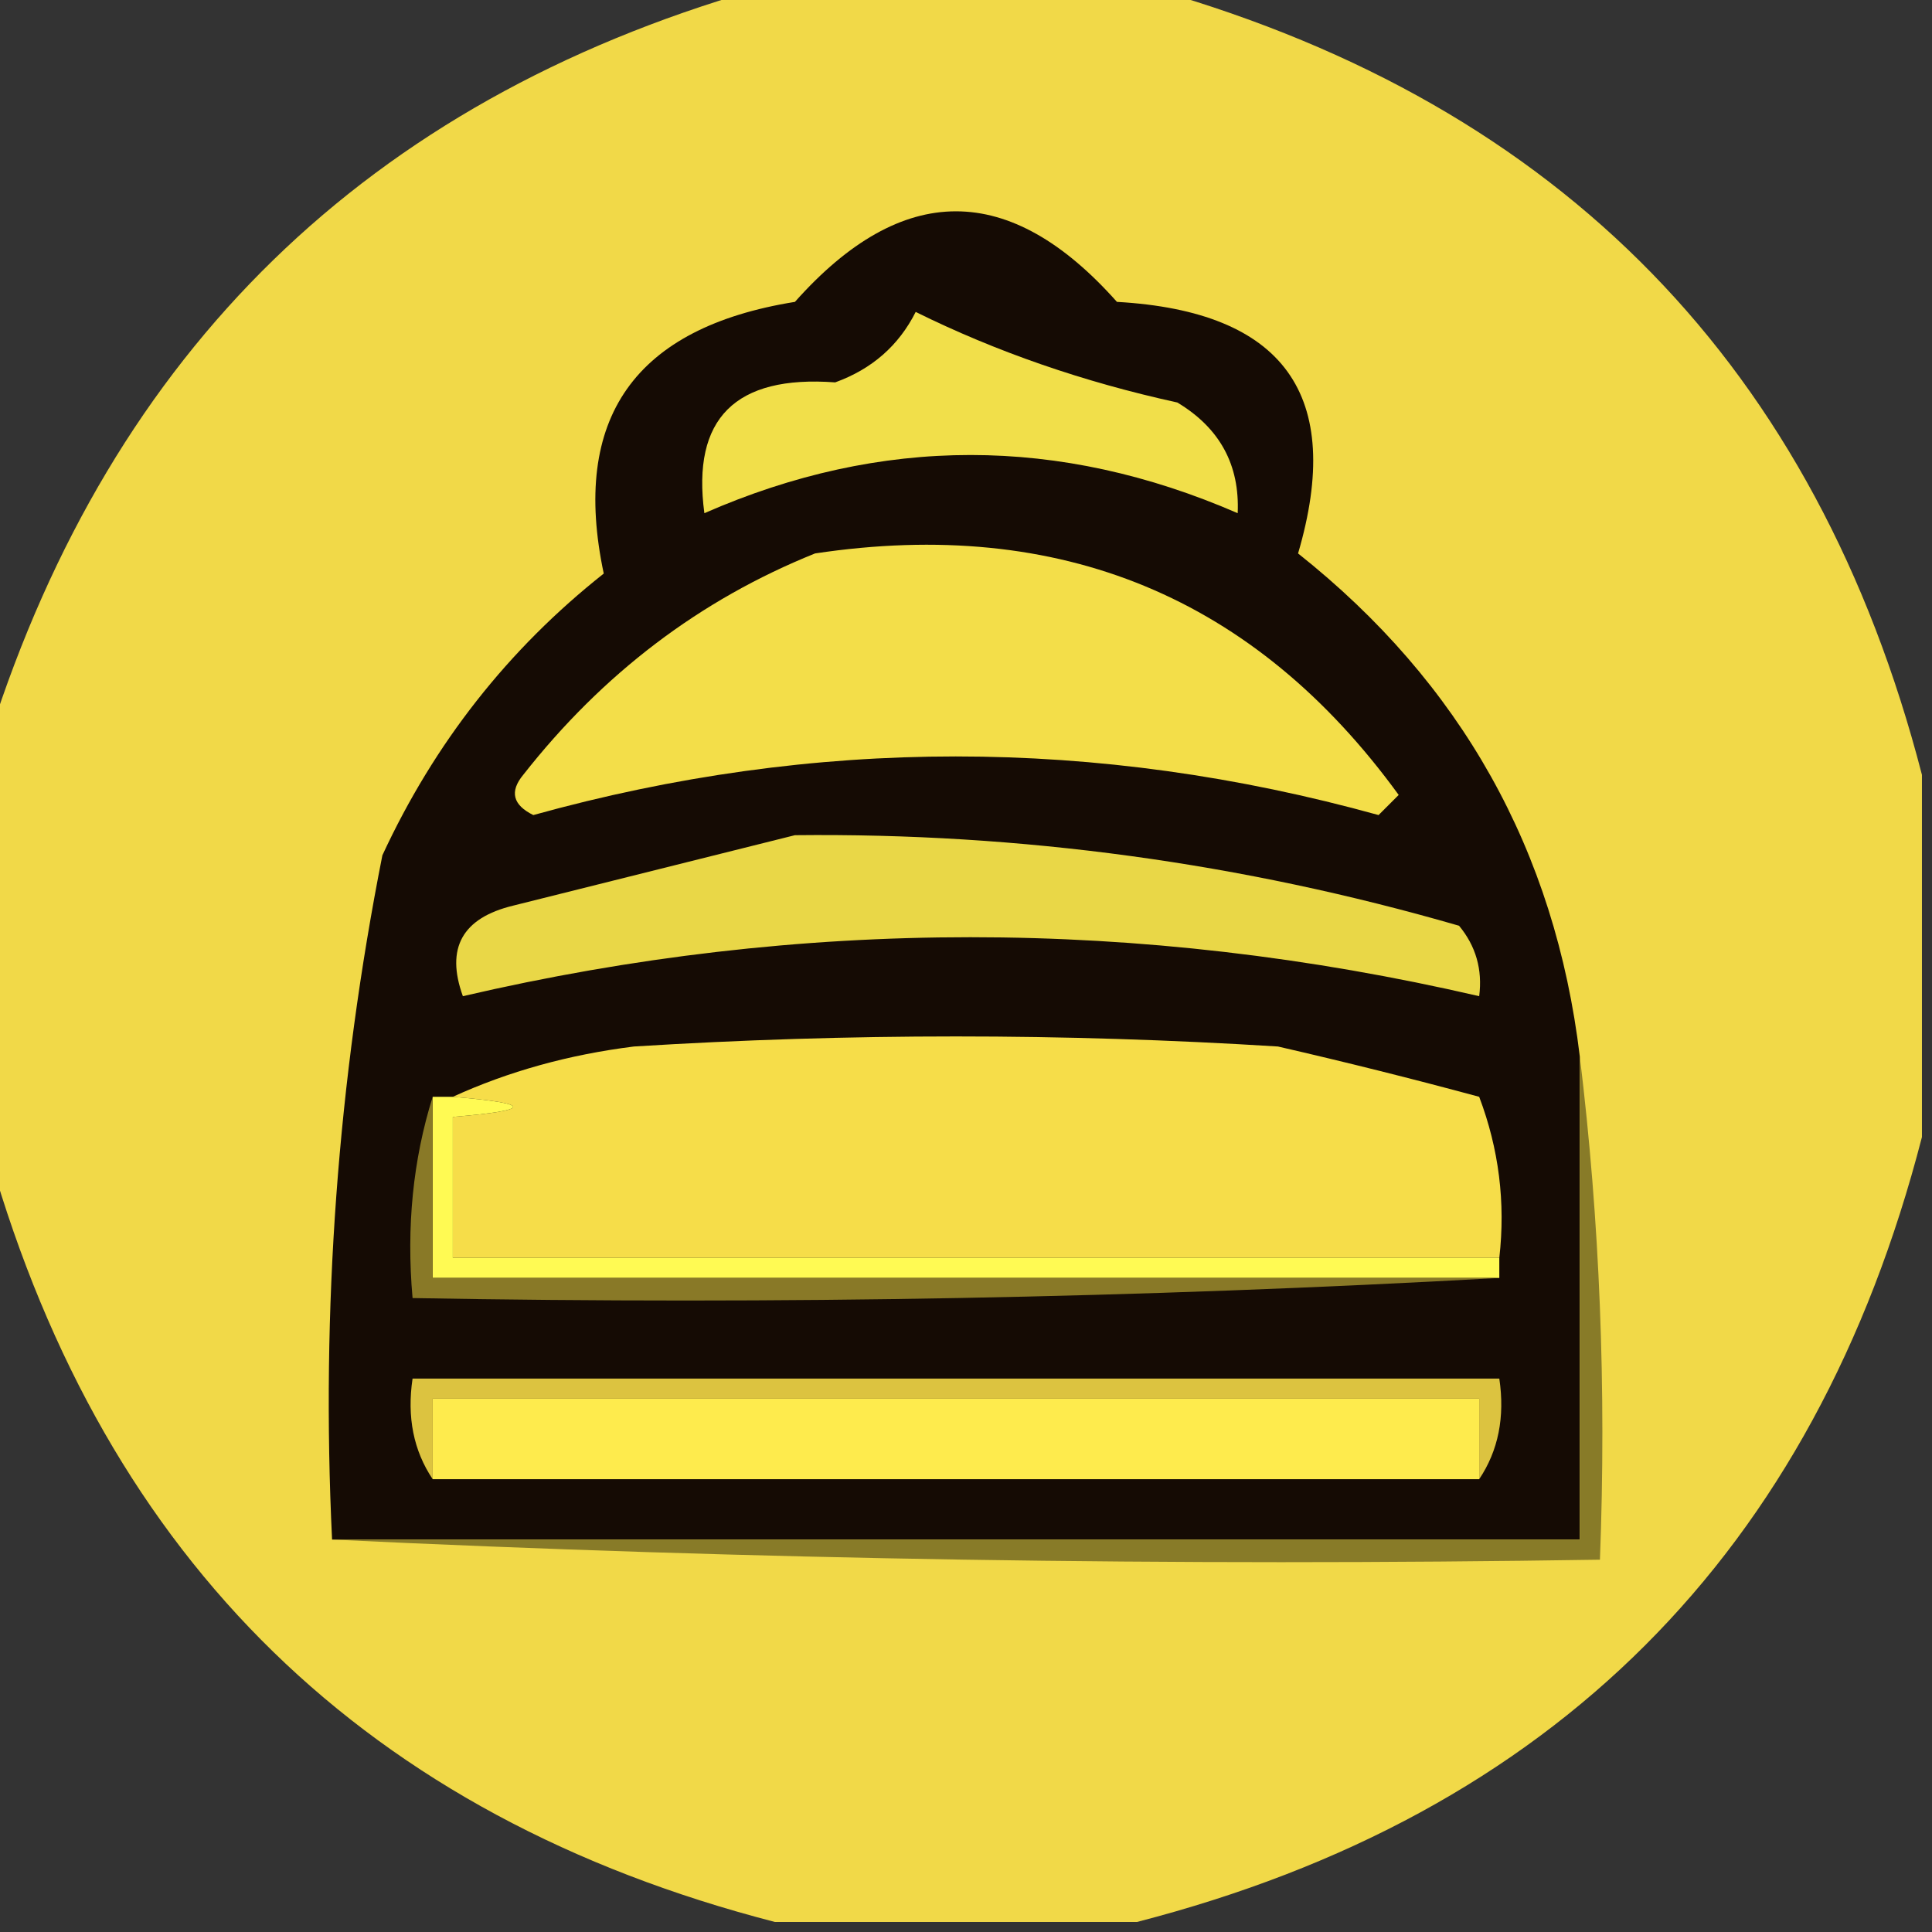 <?xml version="1.0" encoding="UTF-8"?>
<!DOCTYPE svg PUBLIC "-//W3C//DTD SVG 1.1//EN" "http://www.w3.org/Graphics/SVG/1.1/DTD/svg11.dtd">
<svg xmlns="http://www.w3.org/2000/svg" version="1.1" width="96px" height="96px" style="shape-rendering:geometricPrecision; text-rendering:geometricPrecision; image-rendering:optimizeQuality; fill-rule:evenodd; clip-rule:evenodd" xmlns:xlink="http://www.w3.org/1999/xlink">
<rect width="100%" height="100%" fill="#333333" stroke="none"/>
<g><path style="opacity:0.961" fill="#f8df49" d="M 37.5,-0.5 C 44.167,-0.5 50.833,-0.5 57.5,-0.5C 77.6,5.266 90.266,18.266 95.5,38.5C 95.5,44.5 95.5,50.5 95.5,56.5C 90.167,77.167 77.167,90.167 56.5,95.5C 50.5,95.5 44.5,95.5 38.5,95.5C 18.275,90.275 5.275,77.609 -0.5,57.5C -0.5,50.5 -0.5,43.5 -0.5,36.5C 5.605,17.395 18.272,5.061 37.5,-0.5 Z"/></g>
<g><path style="opacity:1" fill="#150b04" d="M 78.5,52.5 C 78.5,60.5 78.5,68.5 78.5,76.5C 57.833,76.5 37.167,76.5 16.5,76.5C 15.949,65.046 16.782,53.713 19,42.5C 21.584,36.923 25.251,32.257 30,28.5C 28.364,20.782 31.531,16.282 39.5,15C 44.833,9 50.167,9 55.5,15C 63.809,15.471 66.809,19.638 64.5,27.5C 72.605,33.931 77.272,42.264 78.5,52.5 Z"/></g>
<g><path style="opacity:1" fill="#e9d747" d="M 39.5,41.5 C 50.717,41.377 61.717,42.877 72.5,46C 73.337,47.011 73.67,48.178 73.5,49.5C 56.621,45.593 39.787,45.593 23,49.5C 22.135,47.112 22.968,45.612 25.5,45C 30.295,43.801 34.962,42.635 39.5,41.5 Z"/></g>
<g><path style="opacity:1" fill="#f3de49" d="M 40.5,27.5 C 52.686,25.667 62.353,29.667 69.5,39.5C 69.167,39.833 68.833,40.167 68.5,40.5C 54.486,36.616 40.486,36.616 26.5,40.5C 25.479,39.998 25.312,39.332 26,38.5C 29.951,33.466 34.784,29.799 40.5,27.5 Z"/></g>
<g><path style="opacity:1" fill="#f1df4a" d="M 45.5,15.5 C 49.502,17.479 53.836,18.979 58.5,20C 60.607,21.264 61.607,23.097 61.5,25.5C 52.631,21.645 43.798,21.645 35,25.5C 34.367,20.798 36.534,18.631 41.5,19C 43.324,18.34 44.657,17.173 45.5,15.5 Z"/></g>
<g><path style="opacity:1" fill="#f6dd49" d="M 74.5,62.5 C 57.167,62.5 39.833,62.5 22.5,62.5C 22.5,60.167 22.5,57.833 22.5,55.5C 26.5,55.167 26.5,54.833 22.5,54.5C 25.258,53.239 28.258,52.406 31.5,52C 42.167,51.333 52.833,51.333 63.5,52C 66.859,52.771 70.192,53.605 73.5,54.5C 74.48,57.087 74.813,59.753 74.5,62.5 Z"/></g>
<g><path style="opacity:1" fill="#fffa53" d="M 21.5,54.5 C 21.833,54.5 22.167,54.5 22.5,54.5C 26.5,54.833 26.5,55.167 22.5,55.5C 22.5,57.833 22.5,60.167 22.5,62.5C 39.833,62.5 57.167,62.5 74.5,62.5C 74.5,62.833 74.5,63.167 74.5,63.5C 56.833,63.5 39.167,63.5 21.5,63.5C 21.5,60.5 21.5,57.5 21.5,54.5 Z"/></g>
<g><path style="opacity:1" fill="#897927" d="M 21.5,54.5 C 21.5,57.5 21.5,60.5 21.5,63.5C 39.167,63.5 56.833,63.5 74.5,63.5C 56.674,64.497 38.674,64.83 20.5,64.5C 20.187,60.958 20.521,57.625 21.5,54.5 Z"/></g>
<g><path style="opacity:1" fill="#dcc340" d="M 73.5,73.5 C 73.5,72.167 73.5,70.833 73.5,69.5C 56.167,69.5 38.833,69.5 21.5,69.5C 21.5,70.833 21.5,72.167 21.5,73.5C 20.549,72.081 20.215,70.415 20.5,68.5C 38.5,68.5 56.5,68.5 74.5,68.5C 74.784,70.415 74.451,72.081 73.5,73.5 Z"/></g>
<g><path style="opacity:1" fill="#feeb4d" d="M 73.5,73.5 C 56.167,73.5 38.833,73.5 21.5,73.5C 21.5,72.167 21.5,70.833 21.5,69.5C 38.833,69.5 56.167,69.5 73.5,69.5C 73.5,70.833 73.5,72.167 73.5,73.5 Z"/></g>
<g><path style="opacity:1" fill="#887b28" d="M 78.5,52.5 C 79.493,60.65 79.826,68.983 79.5,77.5C 58.327,77.831 37.327,77.497 16.5,76.5C 37.167,76.5 57.833,76.5 78.5,76.5C 78.5,68.5 78.5,60.5 78.5,52.5 Z"/></g>
</svg>
